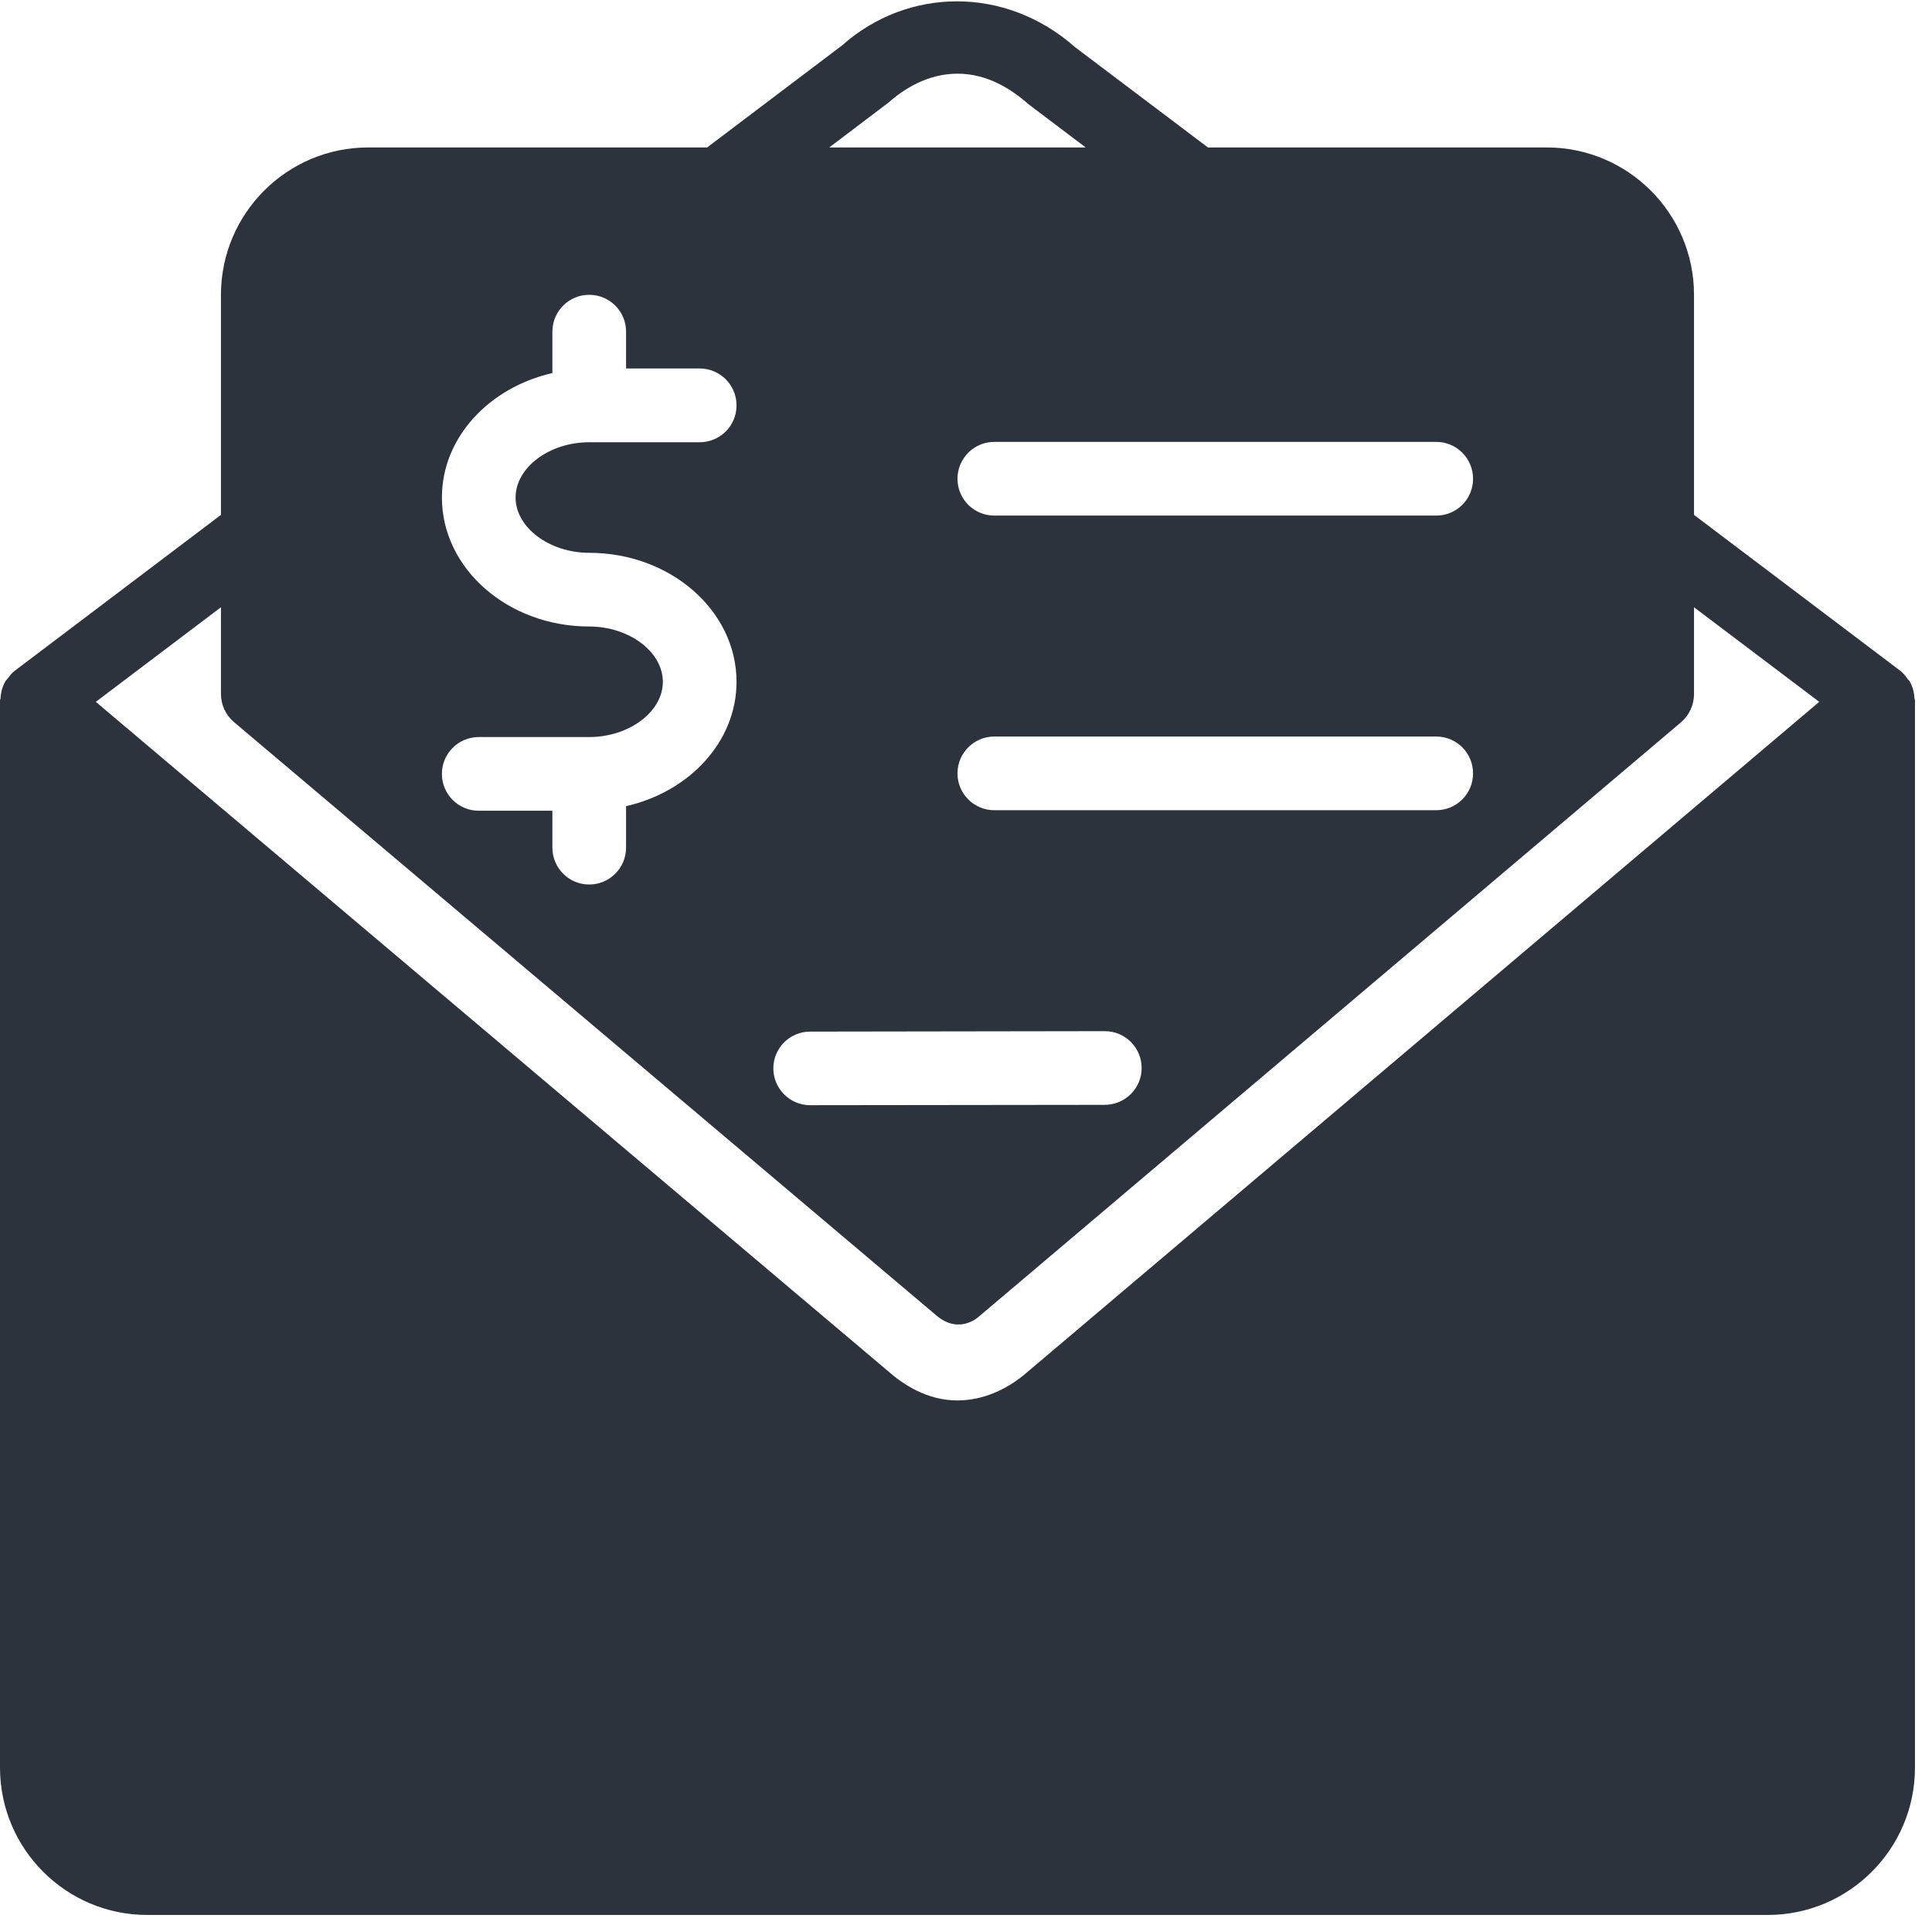 <?xml version="1.0" encoding="UTF-8"?>
<svg width="22px" height="22px" viewBox="0 0 22 22" version="1.1" xmlns="http://www.w3.org/2000/svg" xmlns:xlink="http://www.w3.org/1999/xlink">
    <!-- Generator: Sketch 52.6 (67491) - http://www.bohemiancoding.com/sketch -->
    <title>Group 6</title>
    <desc>Created with Sketch.</desc>
    <g id="Page-1" stroke="none" stroke-width="1" fill="none" fill-rule="evenodd">
        <g id="Skilsmässaonline---Inloggad---Bodelningsverktyg-1-Copy-8" transform="translate(-222, -736)" fill="#2D333D">
            <g id="Group-6" transform="translate(222, 736)">
                <path d="M11.703,15.62 C11.465,15.83 11.181,15.947 10.903,15.947 C10.561,15.947 10.288,15.769 10.113,15.614 L1.091,7.992 L2.516,6.915 L2.516,7.903 C2.516,8.026 2.57,8.143 2.665,8.223 L10.654,14.972 C10.9,15.189 11.108,15.026 11.148,14.991 L19.142,8.225 C19.235,8.145 19.29,8.028 19.29,7.904 L19.29,6.915 L20.716,7.992 L11.703,15.62 Z M6.709,7.134 C5.784,7.134 5.032,6.475 5.032,5.665 C5.032,4.983 5.569,4.413 6.29,4.248 L6.29,3.776 C6.29,3.545 6.478,3.357 6.709,3.357 C6.942,3.357 7.129,3.545 7.129,3.776 L7.129,4.196 L7.967,4.196 C8.2,4.196 8.387,4.384 8.387,4.616 C8.387,4.848 8.2,5.036 7.967,5.036 L6.709,5.036 C6.255,5.036 5.871,5.324 5.871,5.665 C5.871,6.006 6.255,6.295 6.709,6.295 C7.634,6.295 8.387,6.953 8.387,7.764 C8.387,8.445 7.851,9.016 7.129,9.18 L7.129,9.652 C7.129,9.884 6.942,10.072 6.709,10.072 C6.478,10.072 6.29,9.884 6.29,9.652 L6.29,9.232 L5.451,9.232 C5.22,9.232 5.032,9.044 5.032,8.813 C5.032,8.58 5.22,8.393 5.451,8.393 L6.709,8.393 C7.164,8.393 7.548,8.105 7.548,7.764 C7.548,7.422 7.164,7.134 6.709,7.134 L6.709,7.134 Z M9.225,11.747 L12.58,11.742 L12.58,11.742 C12.812,11.742 13,11.929 13,12.161 C13.001,12.392 12.813,12.58 12.581,12.581 L9.226,12.585 L9.225,12.585 C8.995,12.585 8.807,12.398 8.806,12.167 C8.806,11.934 8.994,11.747 9.225,11.747 L9.225,11.747 Z M10.12,1.166 C10.288,1.017 10.561,0.839 10.903,0.839 C11.246,0.839 11.519,1.017 11.712,1.187 L12.363,1.679 L9.443,1.679 L10.12,1.166 Z M16.774,8.807 C16.774,9.038 16.587,9.226 16.355,9.226 L11.322,9.226 C11.091,9.226 10.903,9.038 10.903,8.807 C10.903,8.575 11.091,8.387 11.322,8.387 L16.355,8.387 C16.587,8.387 16.774,8.575 16.774,8.807 L16.774,8.807 Z M16.355,5.032 C16.587,5.032 16.774,5.22 16.774,5.452 C16.774,5.684 16.587,5.871 16.355,5.871 L11.322,5.871 C11.091,5.871 10.903,5.684 10.903,5.452 C10.903,5.22 11.091,5.032 11.322,5.032 L16.355,5.032 Z M21.8,7.952 C21.797,7.883 21.78,7.816 21.743,7.755 C21.737,7.745 21.727,7.739 21.721,7.73 C21.697,7.697 21.674,7.665 21.64,7.639 L19.29,5.863 L19.29,3.357 C19.29,2.431 18.538,1.679 17.613,1.679 L13.755,1.679 L12.243,0.538 C11.448,-0.166 10.333,-0.145 9.589,0.517 L8.052,1.679 L4.193,1.679 C3.268,1.679 2.516,2.431 2.516,3.357 L2.516,5.863 L0.167,7.639 C0.133,7.665 0.11,7.697 0.085,7.73 C0.079,7.739 0.069,7.745 0.063,7.755 C0.027,7.816 0.01,7.883 0.006,7.952 C0.006,7.96 -0,7.966 -0,7.973 L-0,20.128 C-0,21.054 0.752,21.806 1.677,21.806 L20.129,21.806 C21.054,21.806 21.806,21.054 21.806,20.128 L21.806,7.973 C21.806,7.966 21.801,7.96 21.8,7.952 L21.8,7.952 Z" id="Fill-15"></path>
            </g>
        </g>
    </g>
</svg>